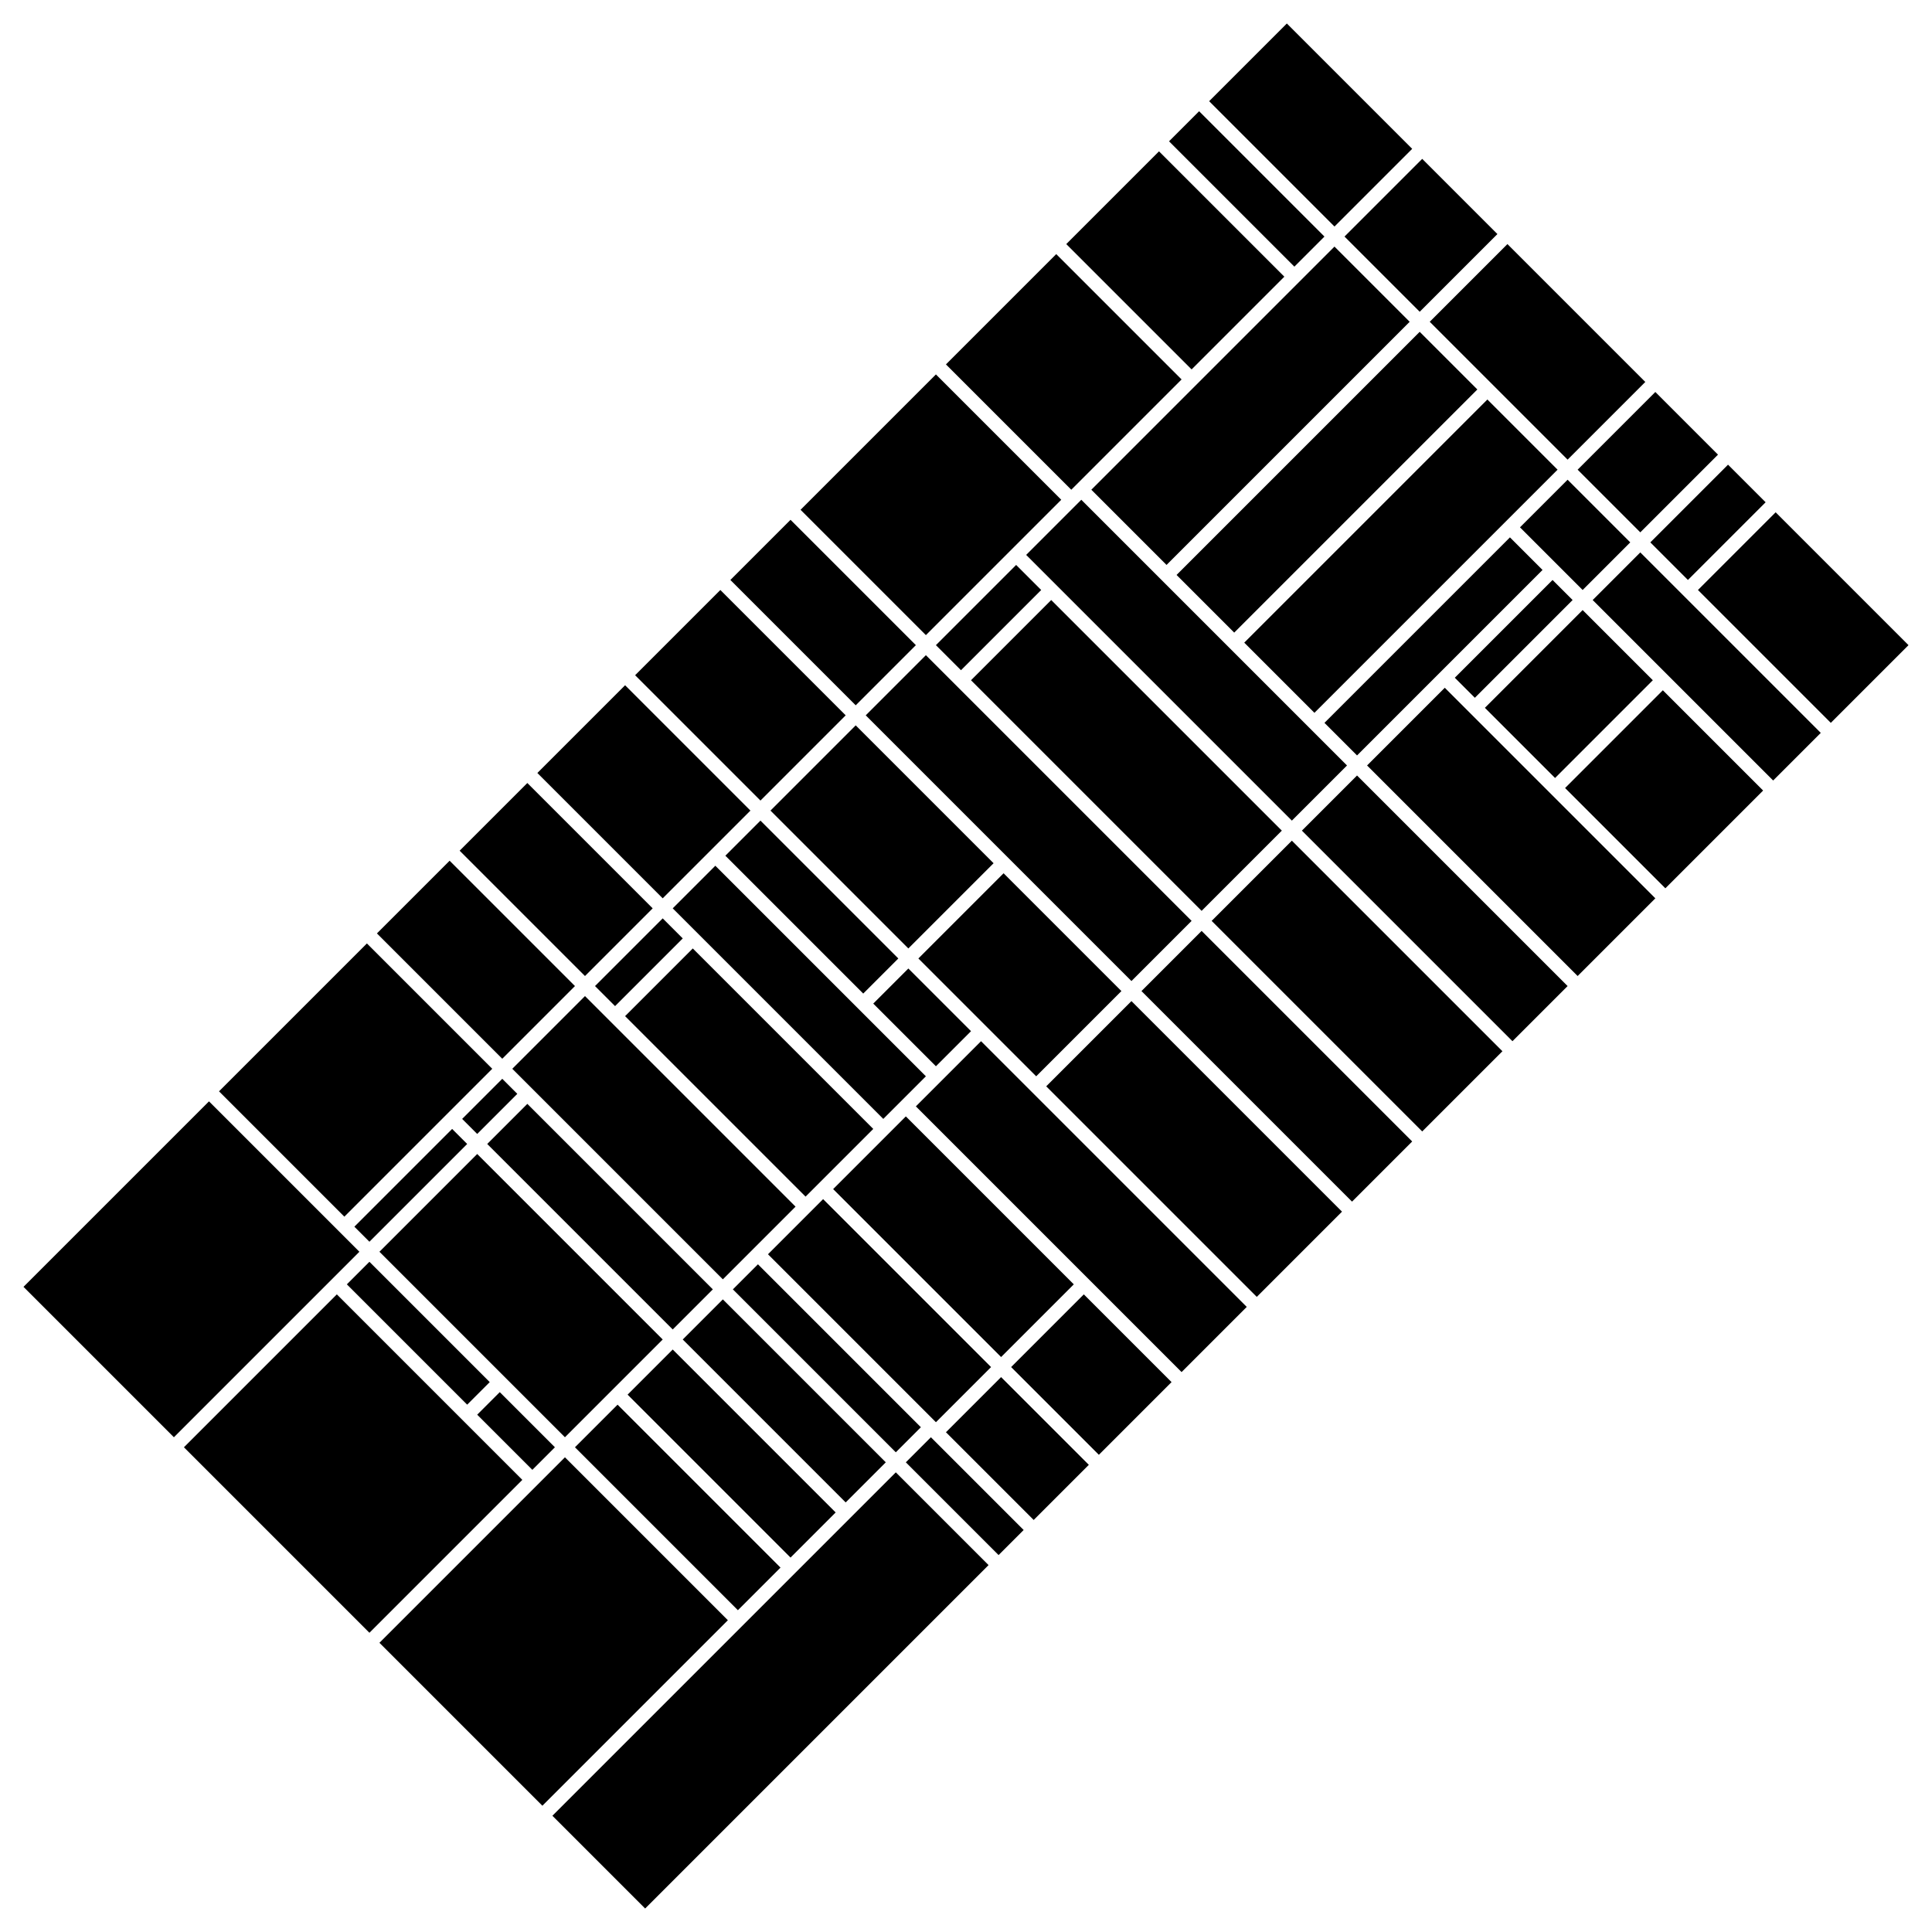 <svg width="545px" height="545px" xmlns="http://www.w3.org/2000/svg">
  <g transform="translate(144.5 16.5) rotate(45 128.0 256.0)">
    <rect id="0" x="4px" y="4px" width="50px" height="31px" />
    <rect id="1" x="58px" y="4px" width="30px" height="31px" />
    <rect id="2" x="92px" y="4px" width="55px" height="31px" />
    <rect id="3" x="151px" y="4px" width="25px" height="31px" />
    <rect id="4" x="180px" y="4px" width="15px" height="31px" />
    <rect id="5" x="199px" y="4px" width="53px" height="31px" />
    <rect id="6" x="4px" y="39px" width="50px" height="12px" />
    <rect id="7" x="58px" y="39px" width="30px" height="97px" />
    <rect id="8" x="92px" y="39px" width="23px" height="97px" />
    <rect id="9" x="119px" y="39px" width="28px" height="97px" />
    <rect id="10" x="151px" y="39px" width="25px" height="19px" />
    <rect id="11" x="180px" y="39px" width="72px" height="19px" />
    <rect id="12" x="4px" y="55px" width="50px" height="37px" />
    <rect id="13" x="151px" y="62px" width="13px" height="74px" />
    <rect id="14" x="168px" y="62px" width="8px" height="39px" />
    <rect id="15" x="180px" y="62px" width="28px" height="39px" />
    <rect id="16" x="212px" y="62px" width="40px" height="39px" />
    <rect id="17" x="4px" y="96px" width="50px" height="44px" />
    <rect id="18" x="168px" y="105px" width="84px" height="31px" />
    <rect id="19" x="58px" y="140px" width="106px" height="22px" />
    <rect id="20" x="168px" y="140px" width="84px" height="22px" />
    <rect id="21" x="4px" y="144px" width="50px" height="54px" />
    <rect id="22" x="58px" y="166px" width="10px" height="32px" />
    <rect id="23" x="72px" y="166px" width="92px" height="32px" />
    <rect id="24" x="168px" y="166px" width="84px" height="32px" />
    <rect id="25" x="4px" y="202px" width="50px" height="24px" />
    <rect id="26" x="58px" y="202px" width="106px" height="24px" />
    <rect id="27" x="168px" y="202px" width="84px" height="24px" />
    <rect id="28" x="4px" y="230px" width="50px" height="34px" />
    <rect id="29" x="58px" y="230px" width="55px" height="34px" />
    <rect id="30" x="117px" y="230px" width="47px" height="34px" />
    <rect id="31" x="168px" y="230px" width="84px" height="34px" />
    <rect id="32" x="4px" y="268px" width="50px" height="35px" />
    <rect id="33" x="58px" y="268px" width="55px" height="14px" />
    <rect id="34" x="117px" y="268px" width="25px" height="14px" />
    <rect id="35" x="146px" y="268px" width="106px" height="26px" />
    <rect id="36" x="58px" y="286px" width="84px" height="17px" />
    <rect id="37" x="146px" y="298px" width="67px" height="29px" />
    <rect id="38" x="217px" y="298px" width="35px" height="29px" />
    <rect id="39" x="4px" y="307px" width="50px" height="27px" />
    <rect id="40" x="58px" y="307px" width="8px" height="27px" />
    <rect id="41" x="70px" y="307px" width="72px" height="27px" />
    <rect id="42" x="146px" y="331px" width="67px" height="22px" />
    <rect id="43" x="217px" y="331px" width="35px" height="22px" />
    <rect id="44" x="4px" y="338px" width="50px" height="29px" />
    <rect id="45" x="58px" y="338px" width="84px" height="29px" />
    <rect id="46" x="146px" y="357px" width="65px" height="10px" />
    <rect id="47" x="215px" y="357px" width="37px" height="10px" />
    <rect id="48" x="4px" y="371px" width="50px" height="59px" />
    <rect id="49" x="58px" y="371px" width="6px" height="16px" />
    <rect id="50" x="68px" y="371px" width="74px" height="16px" />
    <rect id="51" x="146px" y="371px" width="65px" height="16px" />
    <rect id="52" x="215px" y="371px" width="37px" height="137px" />
    <rect id="53" x="58px" y="391px" width="6px" height="39px" />
    <rect id="54" x="68px" y="391px" width="74px" height="39px" />
    <rect id="55" x="146px" y="391px" width="65px" height="18px" />
    <rect id="56" x="146px" y="413px" width="65px" height="17px" />
    <rect id="57" x="4px" y="434px" width="60px" height="74px" />
    <rect id="58" x="68px" y="434px" width="48px" height="9px" />
    <rect id="59" x="120px" y="434px" width="22px" height="9px" />
    <rect id="60" x="146px" y="434px" width="65px" height="74px" />
    <rect id="61" x="68px" y="447px" width="74px" height="61px" />
  </g>
</svg>
